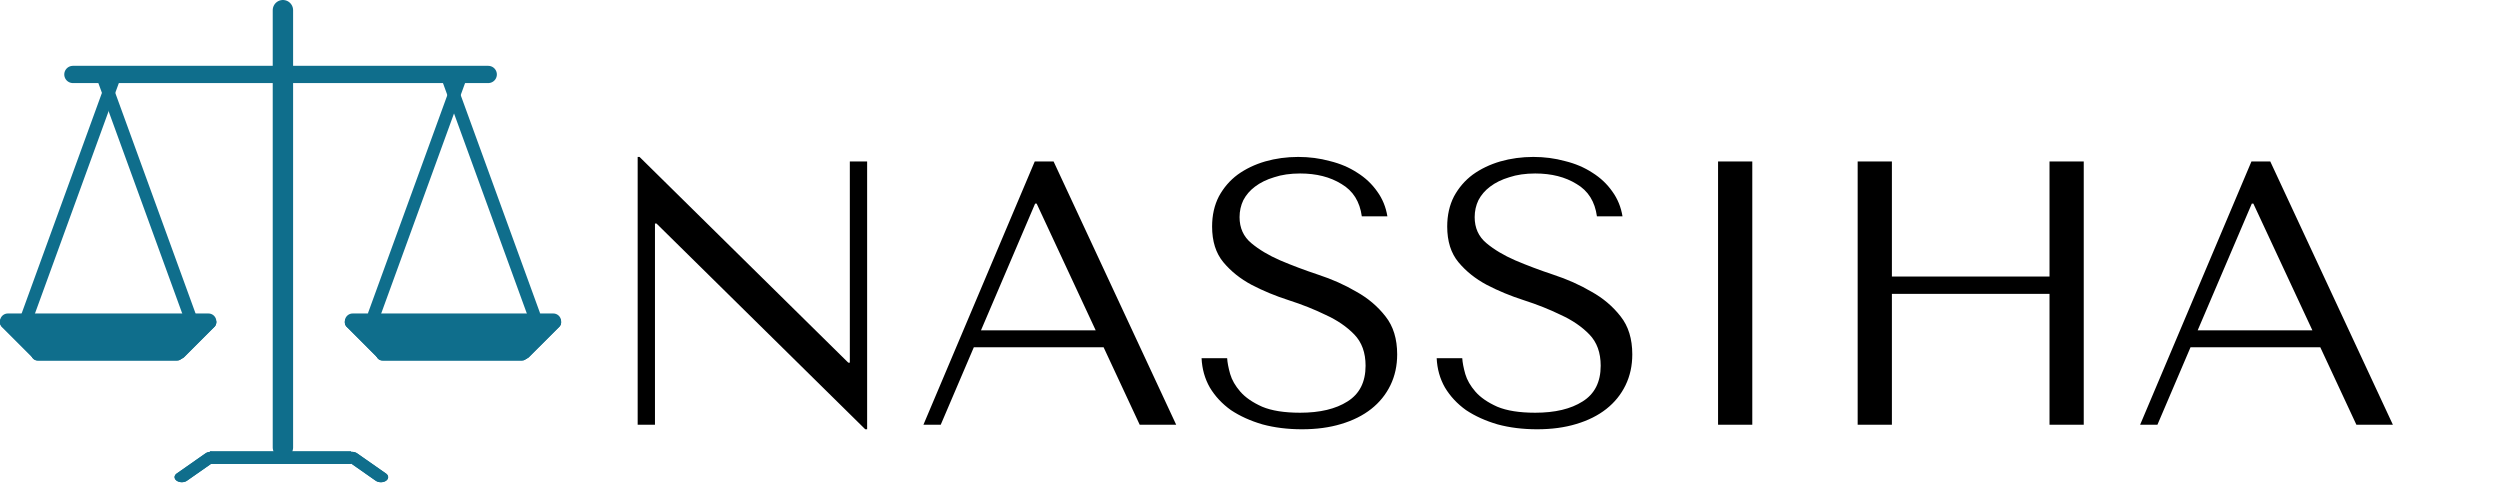 <svg width="1595" height="309" viewBox="0 0 1595 309" fill="none" xmlns="http://www.w3.org/2000/svg">
<line x1="46.5" y1="47.5" x2="311.5" y2="47.5" stroke="#0F6E8C" stroke-width="11" stroke-linecap="round"/>
<line x1="72.821" y1="49.537" x2="16.432" y2="204.464" stroke="#0F6E8C" stroke-width="8"/>
<line x1="293.05" y1="51.368" x2="238.405" y2="201.502" stroke="#0F6E8C" stroke-width="8"/>
<line x1="122.077" y1="204.295" x2="65.688" y2="49.368" stroke="#0F6E8C" stroke-width="8"/>
<line x1="340.922" y1="201.502" x2="286.278" y2="51.368" stroke="#0F6E8C" stroke-width="8"/>
<line x1="180.5" y1="6.5" x2="180.5" y2="285.5" stroke="#0F6E8C" stroke-width="13" stroke-linecap="round"/>
<line x1="225" y1="205" x2="353" y2="205" stroke="#0F6E8C" stroke-width="10" stroke-linecap="round"/>
<line x1="5" y1="205" x2="133" y2="205" stroke="#0F6E8C" stroke-width="10" stroke-linecap="round"/>
<path d="M542.191 103V231.4H541.231L408.031 100.12H406.831V271H417.871V142.6H418.831L552.031 273.88H553.231V103H542.191ZM704.098 221.56L727.138 271H750.418L672.178 103H660.178L589.138 271H600.178L621.298 221.56H704.098ZM699.058 210.76H625.858L660.418 129.88H661.378L699.058 210.76ZM766.599 228.52C766.919 235.4 768.679 241.64 771.879 247.24C775.239 252.84 779.719 257.64 785.319 261.64C791.079 265.48 797.799 268.52 805.479 270.76C813.159 272.84 821.559 273.88 830.679 273.88C839.959 273.88 848.279 272.76 855.639 270.52C863.159 268.28 869.559 265.08 874.839 260.92C880.119 256.76 884.199 251.72 887.079 245.8C889.959 239.88 891.399 233.32 891.399 226.12C891.399 216.2 888.919 208.12 883.959 201.88C878.999 195.48 872.759 190.2 865.239 186.04C857.879 181.72 849.799 178.12 840.999 175.24C832.359 172.36 824.279 169.32 816.759 166.12C809.399 162.92 803.239 159.24 798.279 155.08C793.319 150.92 790.839 145.4 790.839 138.52C790.839 134.68 791.639 131.08 793.239 127.72C794.999 124.36 797.479 121.48 800.679 119.08C804.039 116.52 808.119 114.52 812.919 113.08C817.719 111.48 823.239 110.68 829.479 110.68C839.879 110.68 848.679 112.92 855.879 117.4C863.239 121.72 867.559 128.6 868.839 138.04H885.159C884.199 132.12 882.039 126.84 878.679 122.2C875.319 117.4 871.079 113.4 865.959 110.2C860.839 106.84 854.999 104.36 848.439 102.76C842.039 101 835.319 100.12 828.279 100.12C820.919 100.12 813.879 101.08 807.159 103C800.599 104.92 794.759 107.72 789.639 111.4C784.679 115.08 780.679 119.72 777.639 125.32C774.759 130.92 773.319 137.32 773.319 144.52C773.319 153.96 775.719 161.56 780.519 167.32C785.319 173.08 791.319 177.88 798.519 181.72C805.879 185.56 813.799 188.84 822.279 191.56C830.759 194.28 838.599 197.4 845.799 200.92C853.159 204.28 859.239 208.44 864.039 213.4C868.839 218.36 871.239 225 871.239 233.32C871.239 243.72 867.399 251.32 859.719 256.12C852.199 260.92 842.119 263.32 829.479 263.32C819.399 263.32 811.319 262.04 805.239 259.48C799.159 256.76 794.519 253.56 791.319 249.88C788.119 246.2 785.959 242.44 784.839 238.6C783.719 234.6 783.079 231.24 782.919 228.52H766.599ZM916.599 228.52C916.919 235.4 918.679 241.64 921.879 247.24C925.239 252.84 929.719 257.64 935.319 261.64C941.079 265.48 947.799 268.52 955.479 270.76C963.159 272.84 971.559 273.88 980.679 273.88C989.959 273.88 998.279 272.76 1005.64 270.52C1013.16 268.28 1019.56 265.08 1024.84 260.92C1030.12 256.76 1034.2 251.72 1037.08 245.8C1039.96 239.88 1041.4 233.32 1041.4 226.12C1041.4 216.2 1038.92 208.12 1033.96 201.88C1029 195.48 1022.76 190.2 1015.24 186.04C1007.88 181.72 999.799 178.12 990.999 175.24C982.359 172.36 974.279 169.32 966.759 166.12C959.399 162.92 953.239 159.24 948.279 155.08C943.319 150.92 940.839 145.4 940.839 138.52C940.839 134.68 941.639 131.08 943.239 127.72C944.999 124.36 947.479 121.48 950.679 119.08C954.039 116.52 958.119 114.52 962.919 113.08C967.719 111.48 973.239 110.68 979.479 110.68C989.879 110.68 998.679 112.92 1005.88 117.4C1013.24 121.72 1017.56 128.6 1018.84 138.04H1035.16C1034.2 132.12 1032.04 126.84 1028.68 122.2C1025.32 117.4 1021.08 113.4 1015.96 110.2C1010.84 106.84 1005 104.36 998.439 102.76C992.039 101 985.319 100.12 978.279 100.12C970.919 100.12 963.879 101.08 957.159 103C950.599 104.92 944.759 107.72 939.639 111.4C934.679 115.08 930.679 119.72 927.639 125.32C924.759 130.92 923.319 137.32 923.319 144.52C923.319 153.96 925.719 161.56 930.519 167.32C935.319 173.08 941.319 177.88 948.519 181.72C955.879 185.56 963.799 188.84 972.279 191.56C980.759 194.28 988.599 197.4 995.799 200.92C1003.16 204.28 1009.24 208.44 1014.04 213.4C1018.84 218.36 1021.24 225 1021.24 233.32C1021.24 243.72 1017.4 251.32 1009.72 256.12C1002.2 260.92 992.119 263.32 979.479 263.32C969.399 263.32 961.319 262.04 955.239 259.48C949.159 256.76 944.519 253.56 941.319 249.88C938.119 246.2 935.959 242.44 934.839 238.6C933.719 234.6 933.079 231.24 932.919 228.52H916.599ZM1096.12 103V271H1117.96V103H1096.12ZM1207.03 187.48H1307.59V271H1329.43V103H1307.59V176.44H1207.03V103H1185.19V271H1207.03V187.48ZM1480.35 221.56L1503.39 271H1526.67L1448.43 103H1436.43L1365.39 271H1376.43L1397.55 221.56H1480.35ZM1475.31 210.76H1402.11L1436.67 129.88H1437.63L1475.31 210.76Z" fill="black"/>
<line x1="354" y1="205.657" x2="334.657" y2="225" stroke="#0F6E8C" stroke-width="8" stroke-linecap="round"/>
<line x1="354" y1="205.657" x2="334.657" y2="225" stroke="#0F6E8C" stroke-width="8" stroke-linecap="round"/>
<line x1="134" y1="205.657" x2="114.657" y2="225" stroke="#0F6E8C" stroke-width="8" stroke-linecap="round"/>
<line x1="134" y1="205.657" x2="114.657" y2="225" stroke="#0F6E8C" stroke-width="8" stroke-linecap="round"/>
<line x1="4" y1="-4" x2="26.516" y2="-4" transform="matrix(-0.819 -0.573 -0.819 0.573 243 309)" stroke="#0F6E8C" stroke-width="8" stroke-linecap="round"/>
<line x1="4" y1="-4" x2="26.516" y2="-4" transform="matrix(-0.819 -0.573 -0.819 0.573 243 309)" stroke="#0F6E8C" stroke-width="8" stroke-linecap="round"/>
<line x1="243.343" y1="225" x2="224" y2="205.657" stroke="#0F6E8C" stroke-width="8" stroke-linecap="round"/>
<line x1="243.343" y1="225" x2="224" y2="205.657" stroke="#0F6E8C" stroke-width="8" stroke-linecap="round"/>
<line x1="23.343" y1="225" x2="4" y2="205.657" stroke="#0F6E8C" stroke-width="8" stroke-linecap="round"/>
<line x1="23.343" y1="225" x2="4" y2="205.657" stroke="#0F6E8C" stroke-width="8" stroke-linecap="round"/>
<line x1="4" y1="-4" x2="26.516" y2="-4" transform="matrix(-0.819 0.573 0.819 0.573 141 291.5)" stroke="#0F6E8C" stroke-width="8" stroke-linecap="round"/>
<line x1="4" y1="-4" x2="26.516" y2="-4" transform="matrix(-0.819 0.573 0.819 0.573 141 291.5)" stroke="#0F6E8C" stroke-width="8" stroke-linecap="round"/>
<line x1="244" y1="226" x2="333" y2="226" stroke="#0F6E8C" stroke-width="8" stroke-linecap="round"/>
<line x1="244" y1="226" x2="333" y2="226" stroke="#0F6E8C" stroke-width="8" stroke-linecap="round"/>
<line x1="24" y1="226" x2="113" y2="226" stroke="#0F6E8C" stroke-width="8" stroke-linecap="round"/>
<line x1="24" y1="226" x2="113" y2="226" stroke="#0F6E8C" stroke-width="8" stroke-linecap="round"/>
<line y1="-4" x2="90" y2="-4" transform="matrix(1 -2.91409e-08 -2.62268e-07 -1 134 288)" stroke="#0F6E8C" stroke-width="8"/>
<line y1="-4" x2="90" y2="-4" transform="matrix(1 -2.91409e-08 -2.62268e-07 -1 134 288)" stroke="#0F6E8C" stroke-width="8"/>
<path d="M13 204H128V205C128 216.046 119.046 225 108 225H33C21.954 225 13 216.046 13 205V204Z" fill="#0F6E8C"/>
<path d="M232 204H347V205C347 216.046 338.046 225 327 225H252C240.954 225 232 216.046 232 205V204Z" fill="#0F6E8C"/>
</svg>
